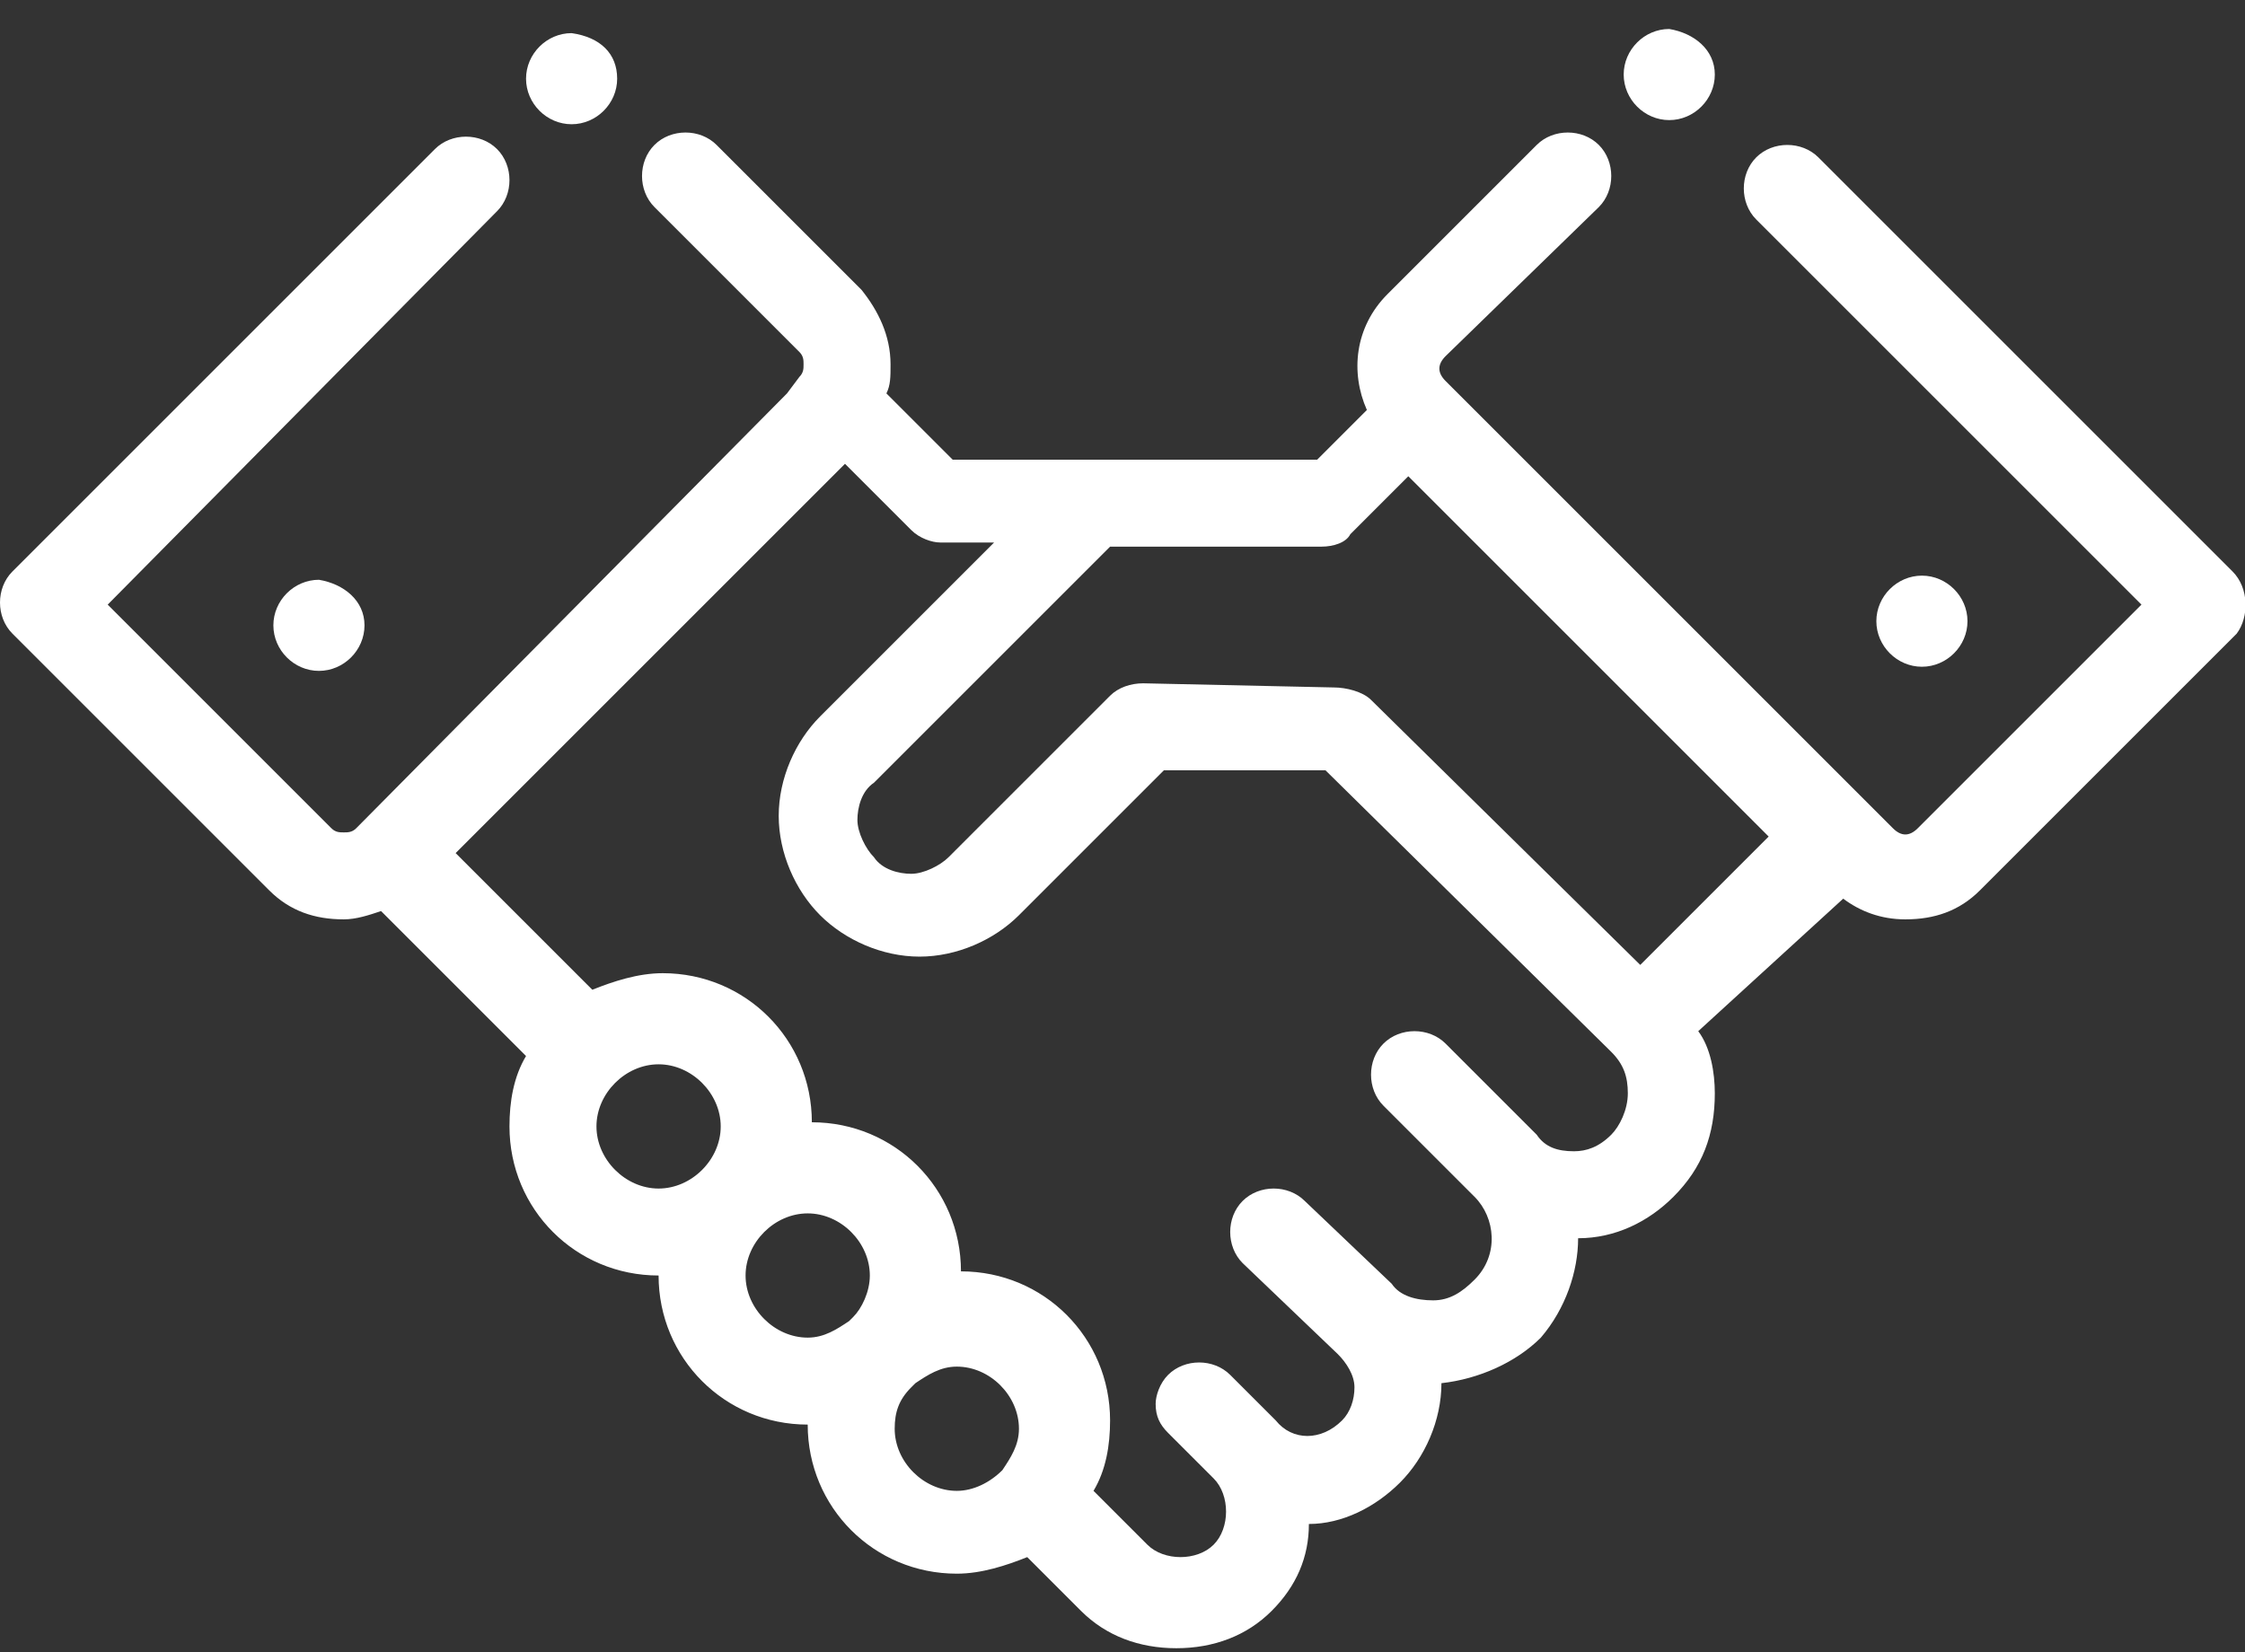 <?xml version="1.0" encoding="utf-8"?>
<!-- Generator: Adobe Illustrator 21.0.0, SVG Export Plug-In . SVG Version: 6.00 Build 0)  -->
<svg version="1.1" id="OBJECTS" xmlns="http://www.w3.org/2000/svg" xmlns:xlink="http://www.w3.org/1999/xlink" x="0px" y="0px"
	 viewBox="0 0 54.2 39.9" style="enable-background:new 0 0 54.2 39.9;" xml:space="preserve">
<rect x="0" y="0" width="54.2" height="39.9" fill="#333333" stroke="none"/>
<style type="text/css">
	.st0{fill:#FFFFFF;}
</style>
<g id="XMLID_517_">
	<g id="XMLID_530_">
		<path id="XMLID_532_" class="st0" d="M53.9,13.8l-10-10c-0.4-0.4-1.1-0.4-1.5,0c-0.4,0.4-0.4,1.1,0,1.5l9.3,9.3L46.3,20
			c-0.2,0.2-0.4,0.2-0.6,0L34.9,9.2c-0.2-0.2-0.2-0.4,0-0.6L38.6,5c0.4-0.4,0.4-1.1,0-1.5c-0.4-0.4-1.1-0.4-1.5,0l-3.6,3.6
			c-0.8,0.8-0.9,1.9-0.5,2.8l-1.2,1.2H23l-1.6-1.6c0.1-0.2,0.1-0.4,0.1-0.7c0-0.7-0.3-1.3-0.7-1.8l-3.5-3.5c-0.4-0.4-1.1-0.4-1.5,0
			c-0.4,0.4-0.4,1.1,0,1.5l3.5,3.5c0.1,0.1,0.1,0.2,0.1,0.3c0,0.1,0,0.2-0.1,0.3L19,9.5L8.6,20c0,0,0,0,0,0
			c-0.1,0.1-0.2,0.1-0.3,0.1c-0.1,0-0.2,0-0.3-0.1l-5.4-5.4L12,5.1c0.4-0.4,0.4-1.1,0-1.5c-0.4-0.4-1.1-0.4-1.5,0L0.3,13.8
			c-0.4,0.4-0.4,1.1,0,1.5l6.2,6.2c0.5,0.5,1.1,0.7,1.8,0.7c0.3,0,0.6-0.1,0.9-0.2l3.5,3.5c-0.3,0.5-0.4,1.1-0.4,1.7
			c0,2,1.6,3.6,3.6,3.6c0,0,0,0,0,0v0c0,2,1.6,3.6,3.6,3.6c0,0,0,0,0,0c0,2,1.6,3.6,3.6,3.6c0.6,0,1.2-0.2,1.7-0.4l1.3,1.3
			c0.6,0.6,1.4,0.9,2.3,0.9c0.9,0,1.7-0.3,2.3-0.9c0.6-0.6,0.9-1.3,0.9-2.1c0.8,0,1.6-0.4,2.2-1c0.6-0.6,1-1.5,1-2.4c0,0,0,0,0,0
			c0.9-0.1,1.8-0.5,2.4-1.1c0.6-0.7,0.9-1.6,0.9-2.4c0.9,0,1.7-0.4,2.3-1c0.7-0.7,1-1.5,1-2.5c0-0.5-0.1-1.1-0.4-1.5l3.5-3.2
			c0.4,0.3,0.9,0.5,1.5,0.5c0.7,0,1.3-0.2,1.8-0.7l6.2-6.2C54.3,14.9,54.3,14.2,53.9,13.8L53.9,13.8z M15.9,28.7
			c-0.8,0-1.5-0.7-1.5-1.5c0-0.8,0.7-1.5,1.5-1.5s1.5,0.7,1.5,1.5C17.4,28,16.7,28.7,15.9,28.7L15.9,28.7z M20.6,31.8
			c0,0-0.1,0.1-0.1,0.1c-0.3,0.2-0.6,0.4-1,0.4c-0.8,0-1.5-0.7-1.5-1.5c0-0.8,0.7-1.5,1.5-1.5c0.8,0,1.5,0.7,1.5,1.5
			C21,31.2,20.8,31.6,20.6,31.8L20.6,31.8z M24.2,35.5C24.2,35.5,24.2,35.5,24.2,35.5C24.2,35.5,24.1,35.5,24.2,35.5
			c-0.3,0.3-0.7,0.5-1.1,0.5c-0.8,0-1.5-0.7-1.5-1.5c0-0.4,0.1-0.7,0.4-1c0,0,0.1-0.1,0.1-0.1c0.3-0.2,0.6-0.4,1-0.4
			c0.8,0,1.5,0.7,1.5,1.5C24.6,34.9,24.4,35.2,24.2,35.5L24.2,35.5z M38.9,27.4c-0.3,0.3-0.6,0.4-0.9,0.4c-0.4,0-0.7-0.1-0.9-0.4
			l-2.2-2.2c-0.4-0.4-1.1-0.4-1.5,0c-0.4,0.4-0.4,1.1,0,1.5l2.2,2.2h0l0,0c0.5,0.5,0.6,1.4,0,2c-0.3,0.3-0.6,0.5-1,0.5
			c-0.4,0-0.8-0.1-1-0.4l-2.1-2c-0.4-0.4-1.1-0.4-1.5,0c-0.4,0.4-0.4,1.1,0,1.5l2.3,2.2c0.2,0.2,0.4,0.5,0.4,0.8
			c0,0.3-0.1,0.6-0.3,0.8c-0.5,0.5-1.2,0.5-1.6,0l-1.1-1.1c-0.4-0.4-1.1-0.4-1.5,0c-0.2,0.2-0.3,0.5-0.3,0.7c0,0.3,0.1,0.5,0.3,0.7
			l1.1,1.1c0.2,0.2,0.3,0.5,0.3,0.8s-0.1,0.6-0.3,0.8c-0.2,0.2-0.5,0.3-0.8,0.3c-0.3,0-0.6-0.1-0.8-0.3l-1.3-1.3
			c0.3-0.5,0.4-1.1,0.4-1.7c0-2-1.6-3.6-3.6-3.6c0,0,0,0,0,0c0-2-1.6-3.6-3.6-3.6c0,0,0,0,0,0v0c0-2-1.6-3.6-3.6-3.6
			c-0.6,0-1.2,0.2-1.7,0.4l-3.3-3.3l9.4-9.4l1.6,1.6c0.2,0.2,0.5,0.3,0.7,0.3H24l-4.2,4.2c-0.6,0.6-1,1.5-1,2.4c0,0.9,0.4,1.8,1,2.4
			c0.6,0.6,1.5,1,2.4,1c0.9,0,1.8-0.4,2.4-1l3.5-3.5l3.9,0l6.9,6.8c0.3,0.3,0.4,0.6,0.4,1C39.3,26.8,39.1,27.2,38.9,27.4L38.9,27.4z
			 M39.6,23.3l-6.5-6.4l0,0c-0.2-0.2-0.6-0.3-0.9-0.3l-4.6-0.1c-0.3,0-0.6,0.1-0.8,0.3l-3.9,3.9c-0.2,0.2-0.6,0.4-0.9,0.4
			c-0.3,0-0.7-0.1-0.9-0.4c-0.2-0.2-0.4-0.6-0.4-0.9c0-0.3,0.1-0.7,0.4-0.9l5.7-5.7h5.1c0.3,0,0.6-0.1,0.7-0.3l1.4-1.4l8.7,8.7
			L39.6,23.3z M39.6,23.3"/>
	</g>
	<path id="XMLID_527_" class="st0" d="M47.5,15c0,0.6-0.5,1.1-1.1,1.1s-1.1-0.5-1.1-1.1s0.5-1.1,1.1-1.1S47.5,14.4,47.5,15L47.5,15z
		 M47.5,15"/>
	<path id="XMLID_524_" class="st0" d="M8.8,15.1c0,0.6-0.5,1.1-1.1,1.1c-0.6,0-1.1-0.5-1.1-1.1c0-0.6,0.5-1.1,1.1-1.1
		C8.3,14.1,8.8,14.5,8.8,15.1L8.8,15.1z M8.8,15.1"/>
	<path id="XMLID_521_" class="st0" d="M14.9,1.9c0,0.6-0.5,1.1-1.1,1.1c-0.6,0-1.1-0.5-1.1-1.1c0-0.6,0.5-1.1,1.1-1.1
		C14.5,0.9,14.9,1.3,14.9,1.9L14.9,1.9z M14.9,1.9"/>
	<path id="XMLID_518_" class="st0" d="M41.4,1.8c0,0.6-0.5,1.1-1.1,1.1c-0.6,0-1.1-0.5-1.1-1.1c0-0.6,0.5-1.1,1.1-1.1
		C40.9,0.8,41.4,1.2,41.4,1.8L41.4,1.8z M41.4,1.8"/>
</g>
</svg>
